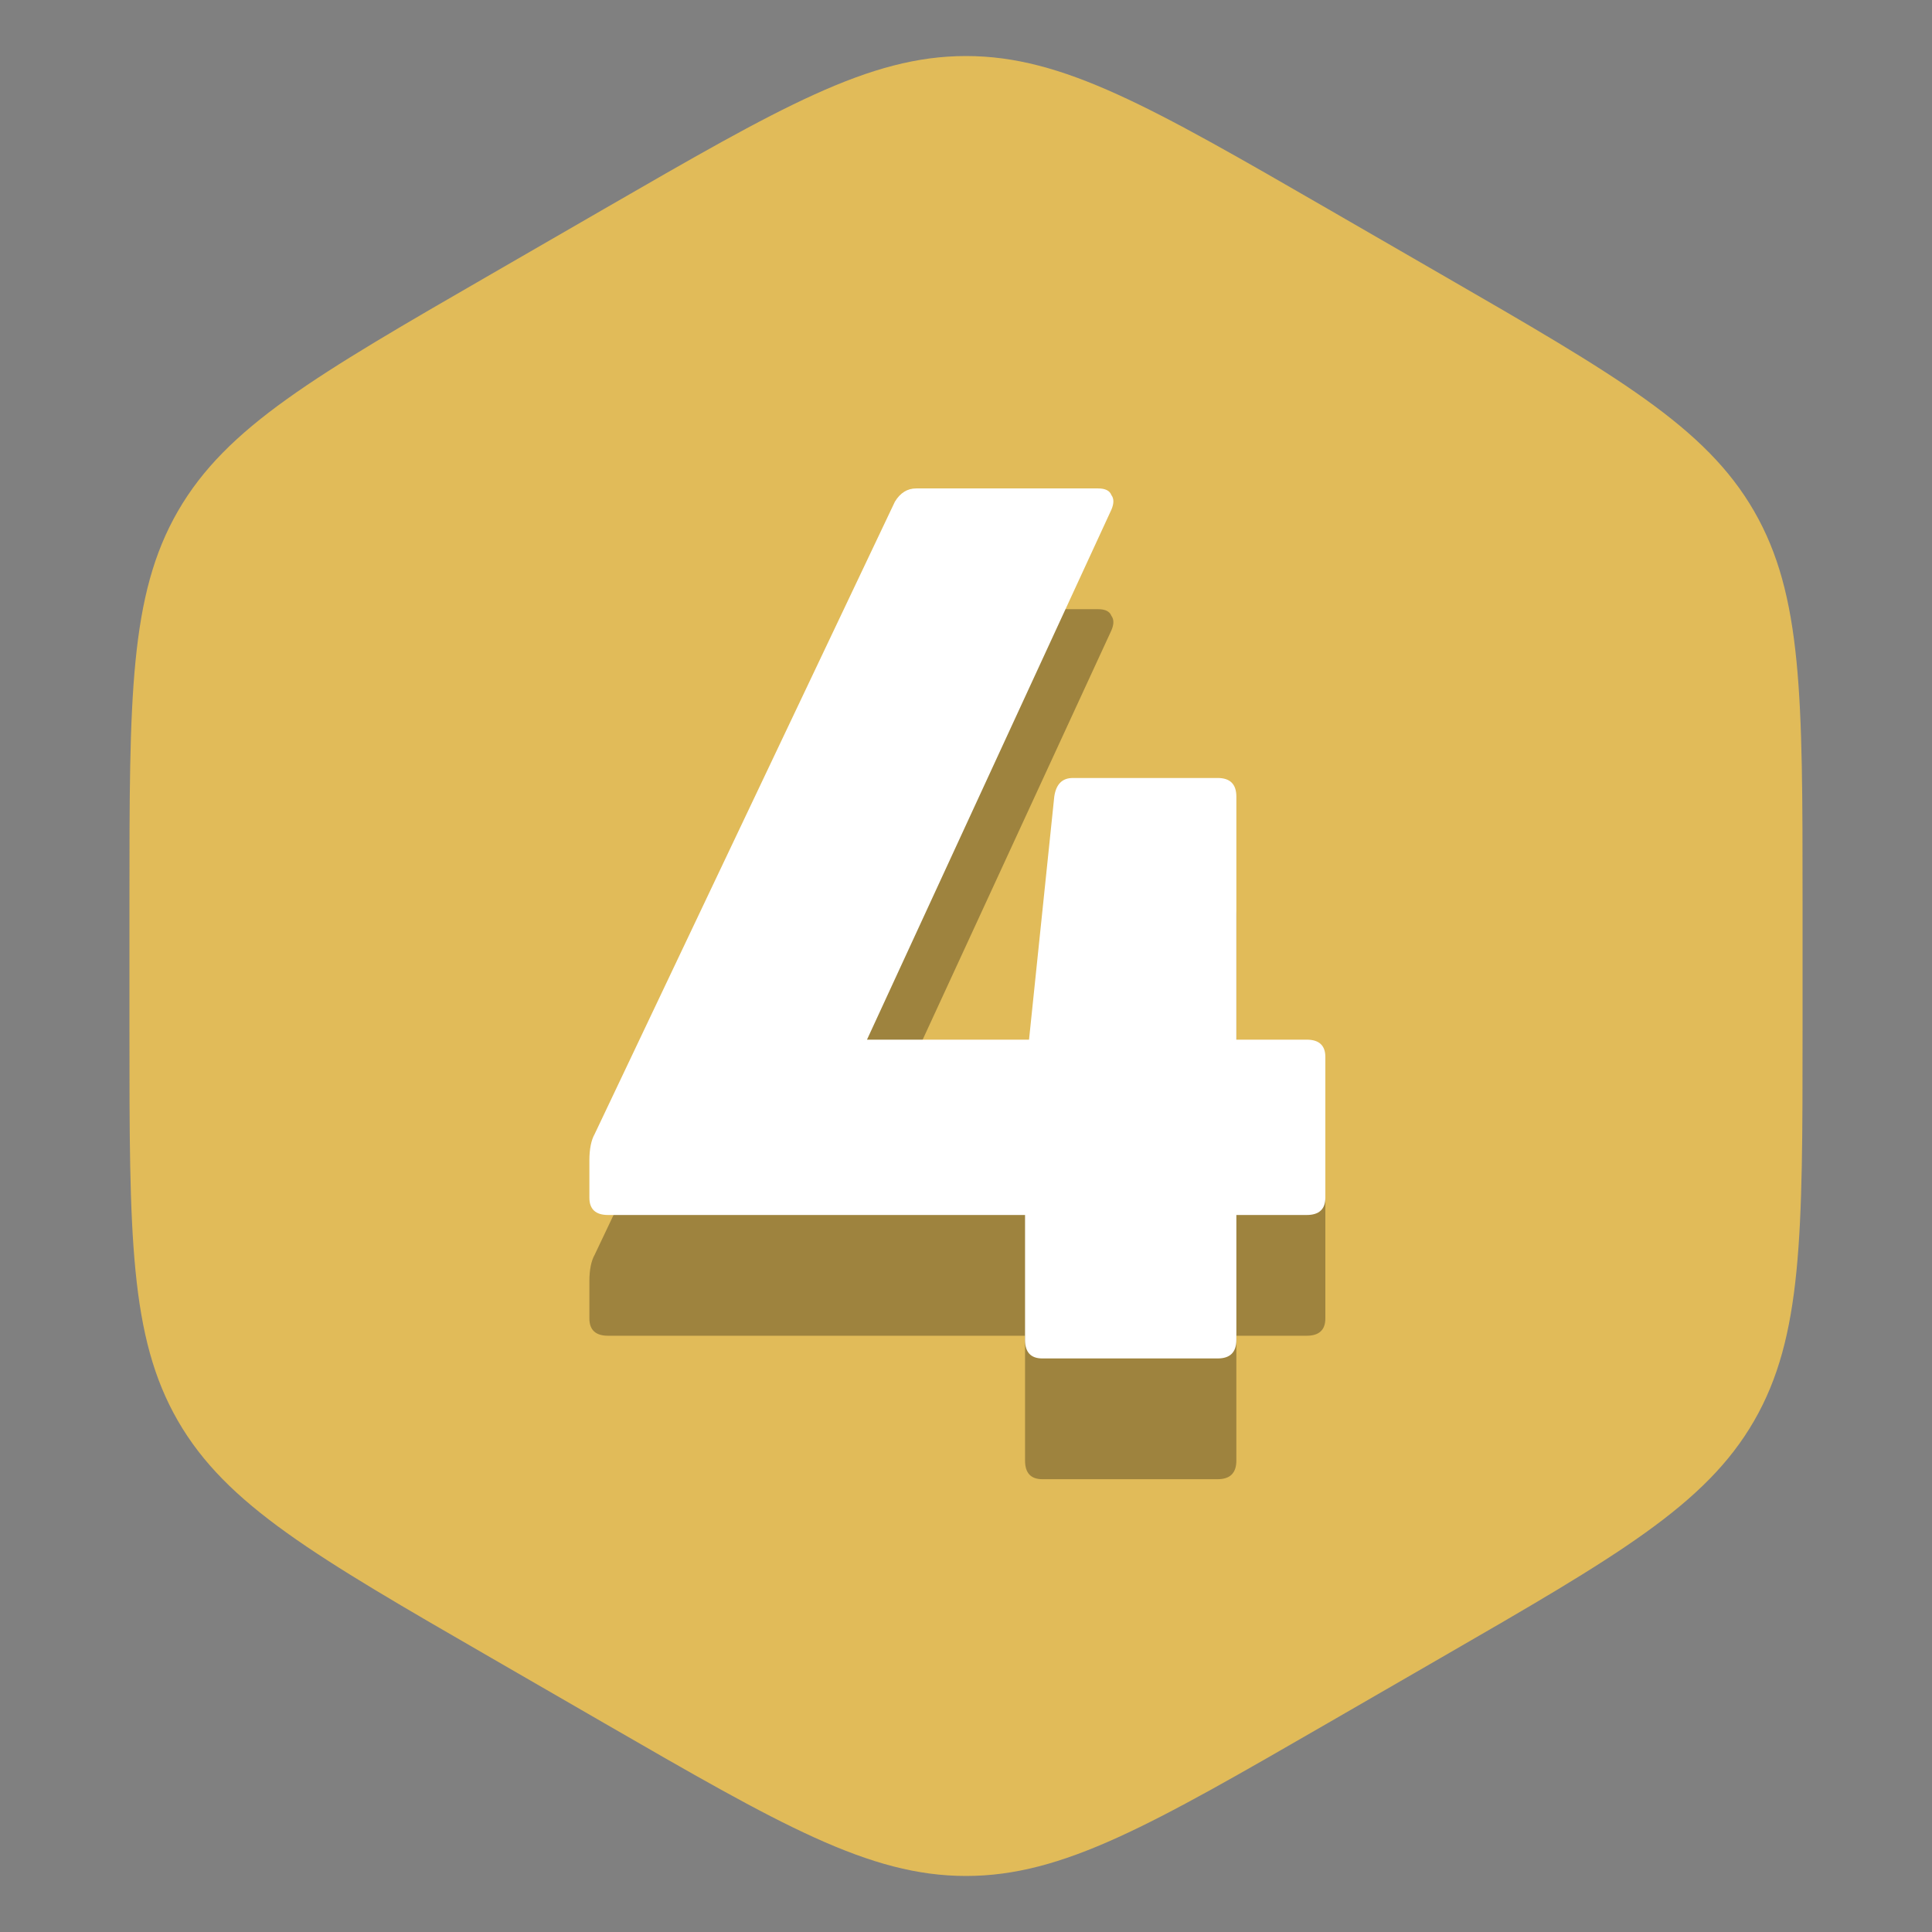 <svg width="16" height="16" viewBox="0 0 16 16" fill="none" xmlns="http://www.w3.org/2000/svg">
<rect x="0" y="0" width="16" height="16" fill="#808080" stroke="none"/>
<g clip-path="url(#clip0_4115_34)">
<path d="M5 1.732C6.464 0.887 7.196 0.464 8 0.464C8.804 0.464 9.536 0.887 11 1.732L11.928 2.268C13.392 3.113 14.124 3.536 14.526 4.232C14.928 4.928 14.928 5.774 14.928 7.464V8.536C14.928 10.226 14.928 11.072 14.526 11.768C14.124 12.464 13.392 12.887 11.928 13.732L11 14.268C9.536 15.113 8.804 15.536 8 15.536C7.196 15.536 6.464 15.113 5 14.268L4.072 13.732C2.608 12.887 1.876 12.464 1.474 11.768C1.072 11.072 1.072 10.226 1.072 8.536V7.464C1.072 5.774 1.072 4.928 1.474 4.232C1.876 3.536 2.608 3.113 4.072 2.268L5 1.732Z" fill="#E1BB59"/>
<path d="M8.632 12.25C8.537 12.25 8.489 12.199 8.489 12.096V11.062H5.035C4.933 11.062 4.881 11.014 4.881 10.919V10.611C4.881 10.516 4.896 10.442 4.925 10.391L7.411 5.155C7.455 5.082 7.514 5.045 7.587 5.045H9.094C9.153 5.045 9.19 5.063 9.204 5.1C9.226 5.129 9.226 5.17 9.204 5.221L7.18 9.61H8.522L8.731 7.597C8.746 7.494 8.797 7.443 8.885 7.443H10.085C10.187 7.443 10.239 7.494 10.239 7.597V9.61H10.822C10.924 9.61 10.976 9.658 10.976 9.753V10.919C10.976 11.014 10.924 11.062 10.822 11.062H10.239V12.096C10.239 12.199 10.187 12.25 10.085 12.25H8.632Z" fill="black" fill-opacity="0.3"/>
<path d="M8.632 11.25C8.537 11.25 8.489 11.199 8.489 11.096V10.062H5.035C4.933 10.062 4.881 10.014 4.881 9.919V9.611C4.881 9.516 4.896 9.442 4.925 9.391L7.411 4.155C7.455 4.082 7.514 4.045 7.587 4.045H9.094C9.153 4.045 9.19 4.063 9.204 4.1C9.226 4.129 9.226 4.17 9.204 4.221L7.18 8.61H8.522L8.731 6.597C8.746 6.494 8.797 6.443 8.885 6.443H10.085C10.187 6.443 10.239 6.494 10.239 6.597V8.61H10.822C10.924 8.61 10.976 8.658 10.976 8.753V9.919C10.976 10.014 10.924 10.062 10.822 10.062H10.239V11.096C10.239 11.199 10.187 11.25 10.085 11.25H8.632Z" fill="white"/>
</g>
<defs>
<clipPath id="clip0_4115_34">
<rect width="16" height="16" fill="white"/>
</clipPath>
</defs>
</svg>
